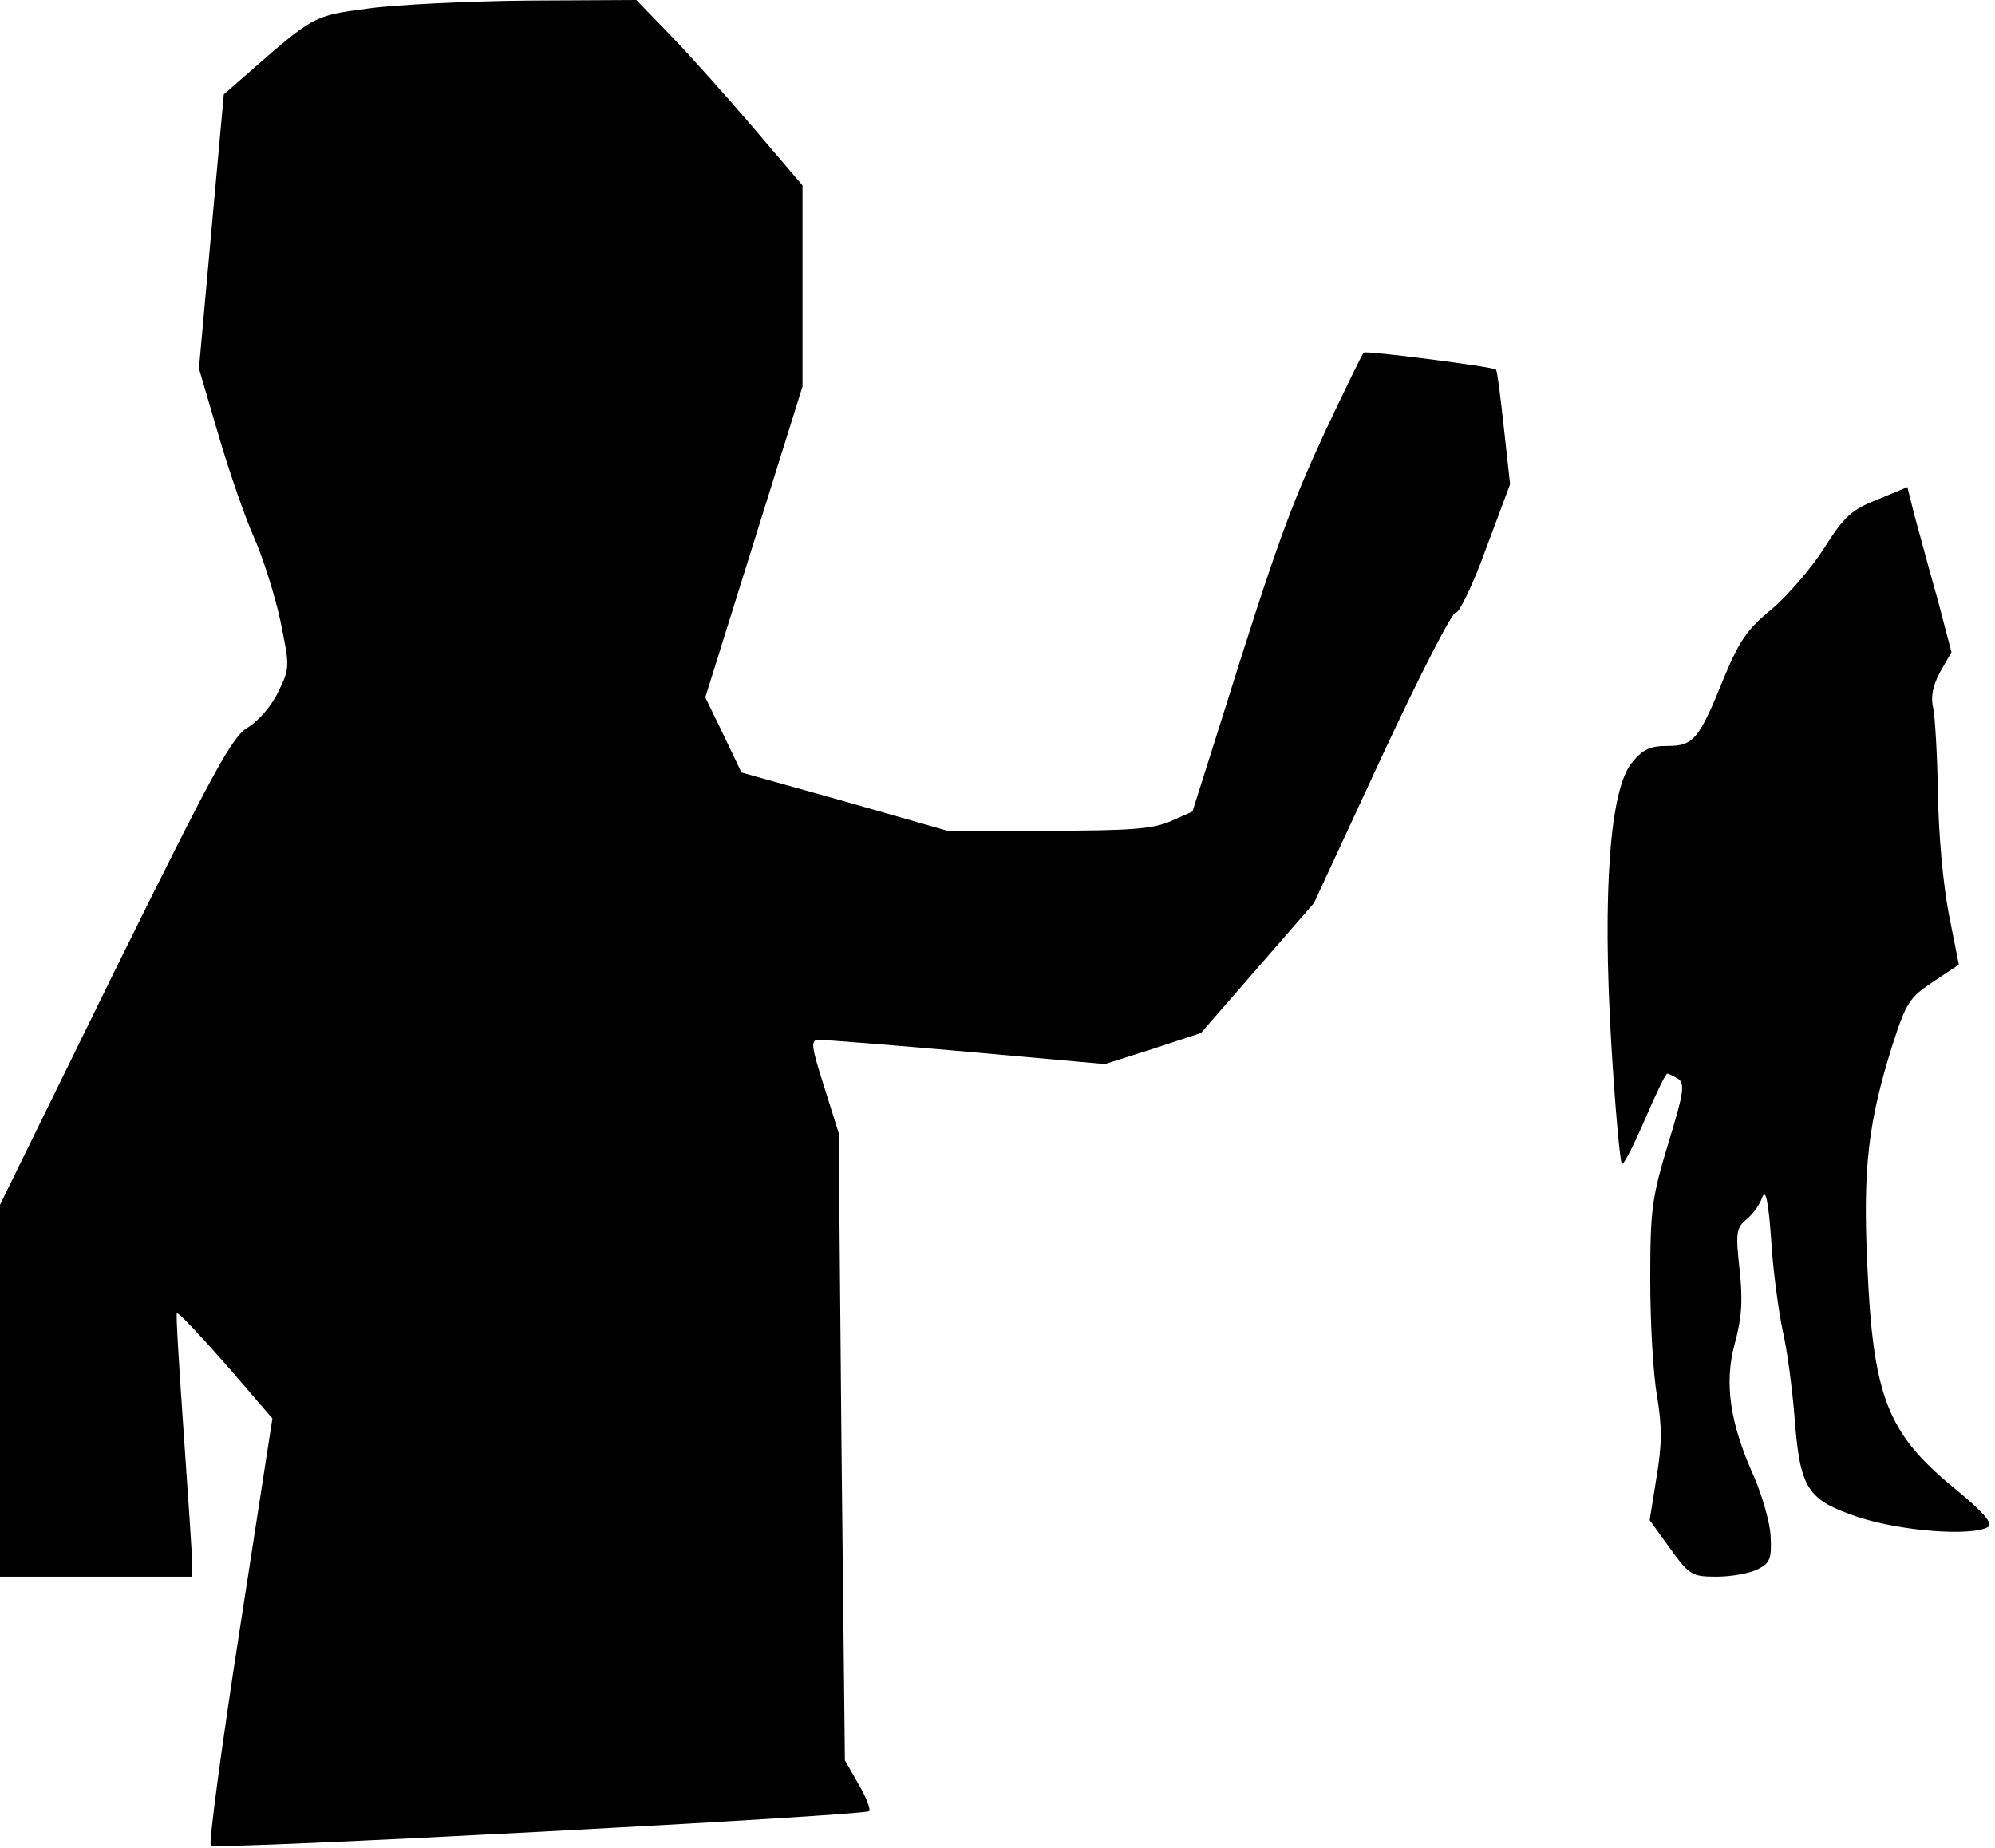 <?xml version="1.0" standalone="no"?>
<!DOCTYPE svg PUBLIC "-//W3C//DTD SVG 20010904//EN"
 "http://www.w3.org/TR/2001/REC-SVG-20010904/DTD/svg10.dtd">
<svg version="1.0" xmlns="http://www.w3.org/2000/svg"
 width="353pt" height="327pt" viewBox="0 0 353 327"
 preserveAspectRatio="xMidYMid meet">
<g transform="translate(0,327) scale(0.1,-0.1)"
fill="#000000" stroke="none">
<path fill="#000000" stroke="none" d="M652 3255 c-98 -13 -96 -12 -216 -117
l-40 -35 -22 -242 -22 -243 34 -116 c19 -65 47 -146 63 -182 16 -36 37 -102
47 -148 17 -83 17 -84 -4 -127 -12 -25 -35 -51 -53 -62 -28 -16 -59 -73 -236
-431 l-203 -414 0 -329 0 -329 170 0 170 0 0 24 c0 13 -7 117 -15 231 -8 115
-14 210 -12 211 3 4 77 -78 143 -156 l26 -30 -58 -375 c-32 -206 -55 -378 -51
-381 7 -8 1157 53 1165 61 3 3 -5 24 -19 48 l-24 42 -6 555 -5 555 -26 83
c-23 72 -24 82 -9 82 9 0 126 -9 261 -21 l245 -22 85 27 85 28 100 115 100
115 120 259 c66 142 125 257 131 255 5 -2 30 48 53 112 l43 115 -11 100 c-6
56 -12 102 -14 103 -6 5 -231 34 -234 30 -3 -3 -33 -65 -68 -139 -62 -134 -87
-202 -184 -512 l-51 -161 -38 -17 c-32 -14 -71 -17 -217 -17 l-179 0 -182 52
-182 51 -32 67 -32 66 86 275 86 275 0 178 0 178 -87 102 c-47 55 -113 129
-147 164 l-60 62 -191 -1 c-104 -1 -232 -7 -283 -14z"/>
<path fill="#000000" stroke="none" d="M3322 2386 c-46 -18 -59 -30 -95 -87
-23 -36 -65 -84 -92 -107 -42 -34 -57 -55 -84 -120 -45 -111 -54 -122 -101
-122 -30 0 -43 -6 -62 -29 -39 -46 -53 -226 -37 -497 7 -118 16 -214 19 -214
4 0 22 36 41 80 19 44 36 80 39 80 3 0 11 -4 19 -9 13 -8 10 -26 -17 -114 -29
-96 -32 -117 -32 -241 0 -75 5 -167 12 -206 9 -55 9 -85 -1 -145 l-12 -75 36
-50 c35 -48 39 -50 83 -50 26 0 58 6 72 13 22 11 25 19 23 58 -1 25 -15 72
-29 105 -43 95 -54 167 -34 238 12 45 14 75 8 130 -7 64 -6 73 12 88 11 9 24
26 28 39 6 16 11 -5 16 -75 3 -53 13 -125 20 -159 8 -34 17 -102 21 -151 10
-132 22 -150 114 -181 77 -25 201 -34 229 -17 9 6 -9 27 -63 71 -116 96 -141
161 -151 394 -8 171 2 252 44 386 25 78 31 86 73 114 l45 30 -18 91 c-10 52
-18 143 -19 211 -1 66 -5 134 -8 150 -5 21 -2 40 12 66 l20 35 -25 95 c-15 52
-32 117 -40 145 l-13 52 -53 -22z"/>
</g>
</svg>
